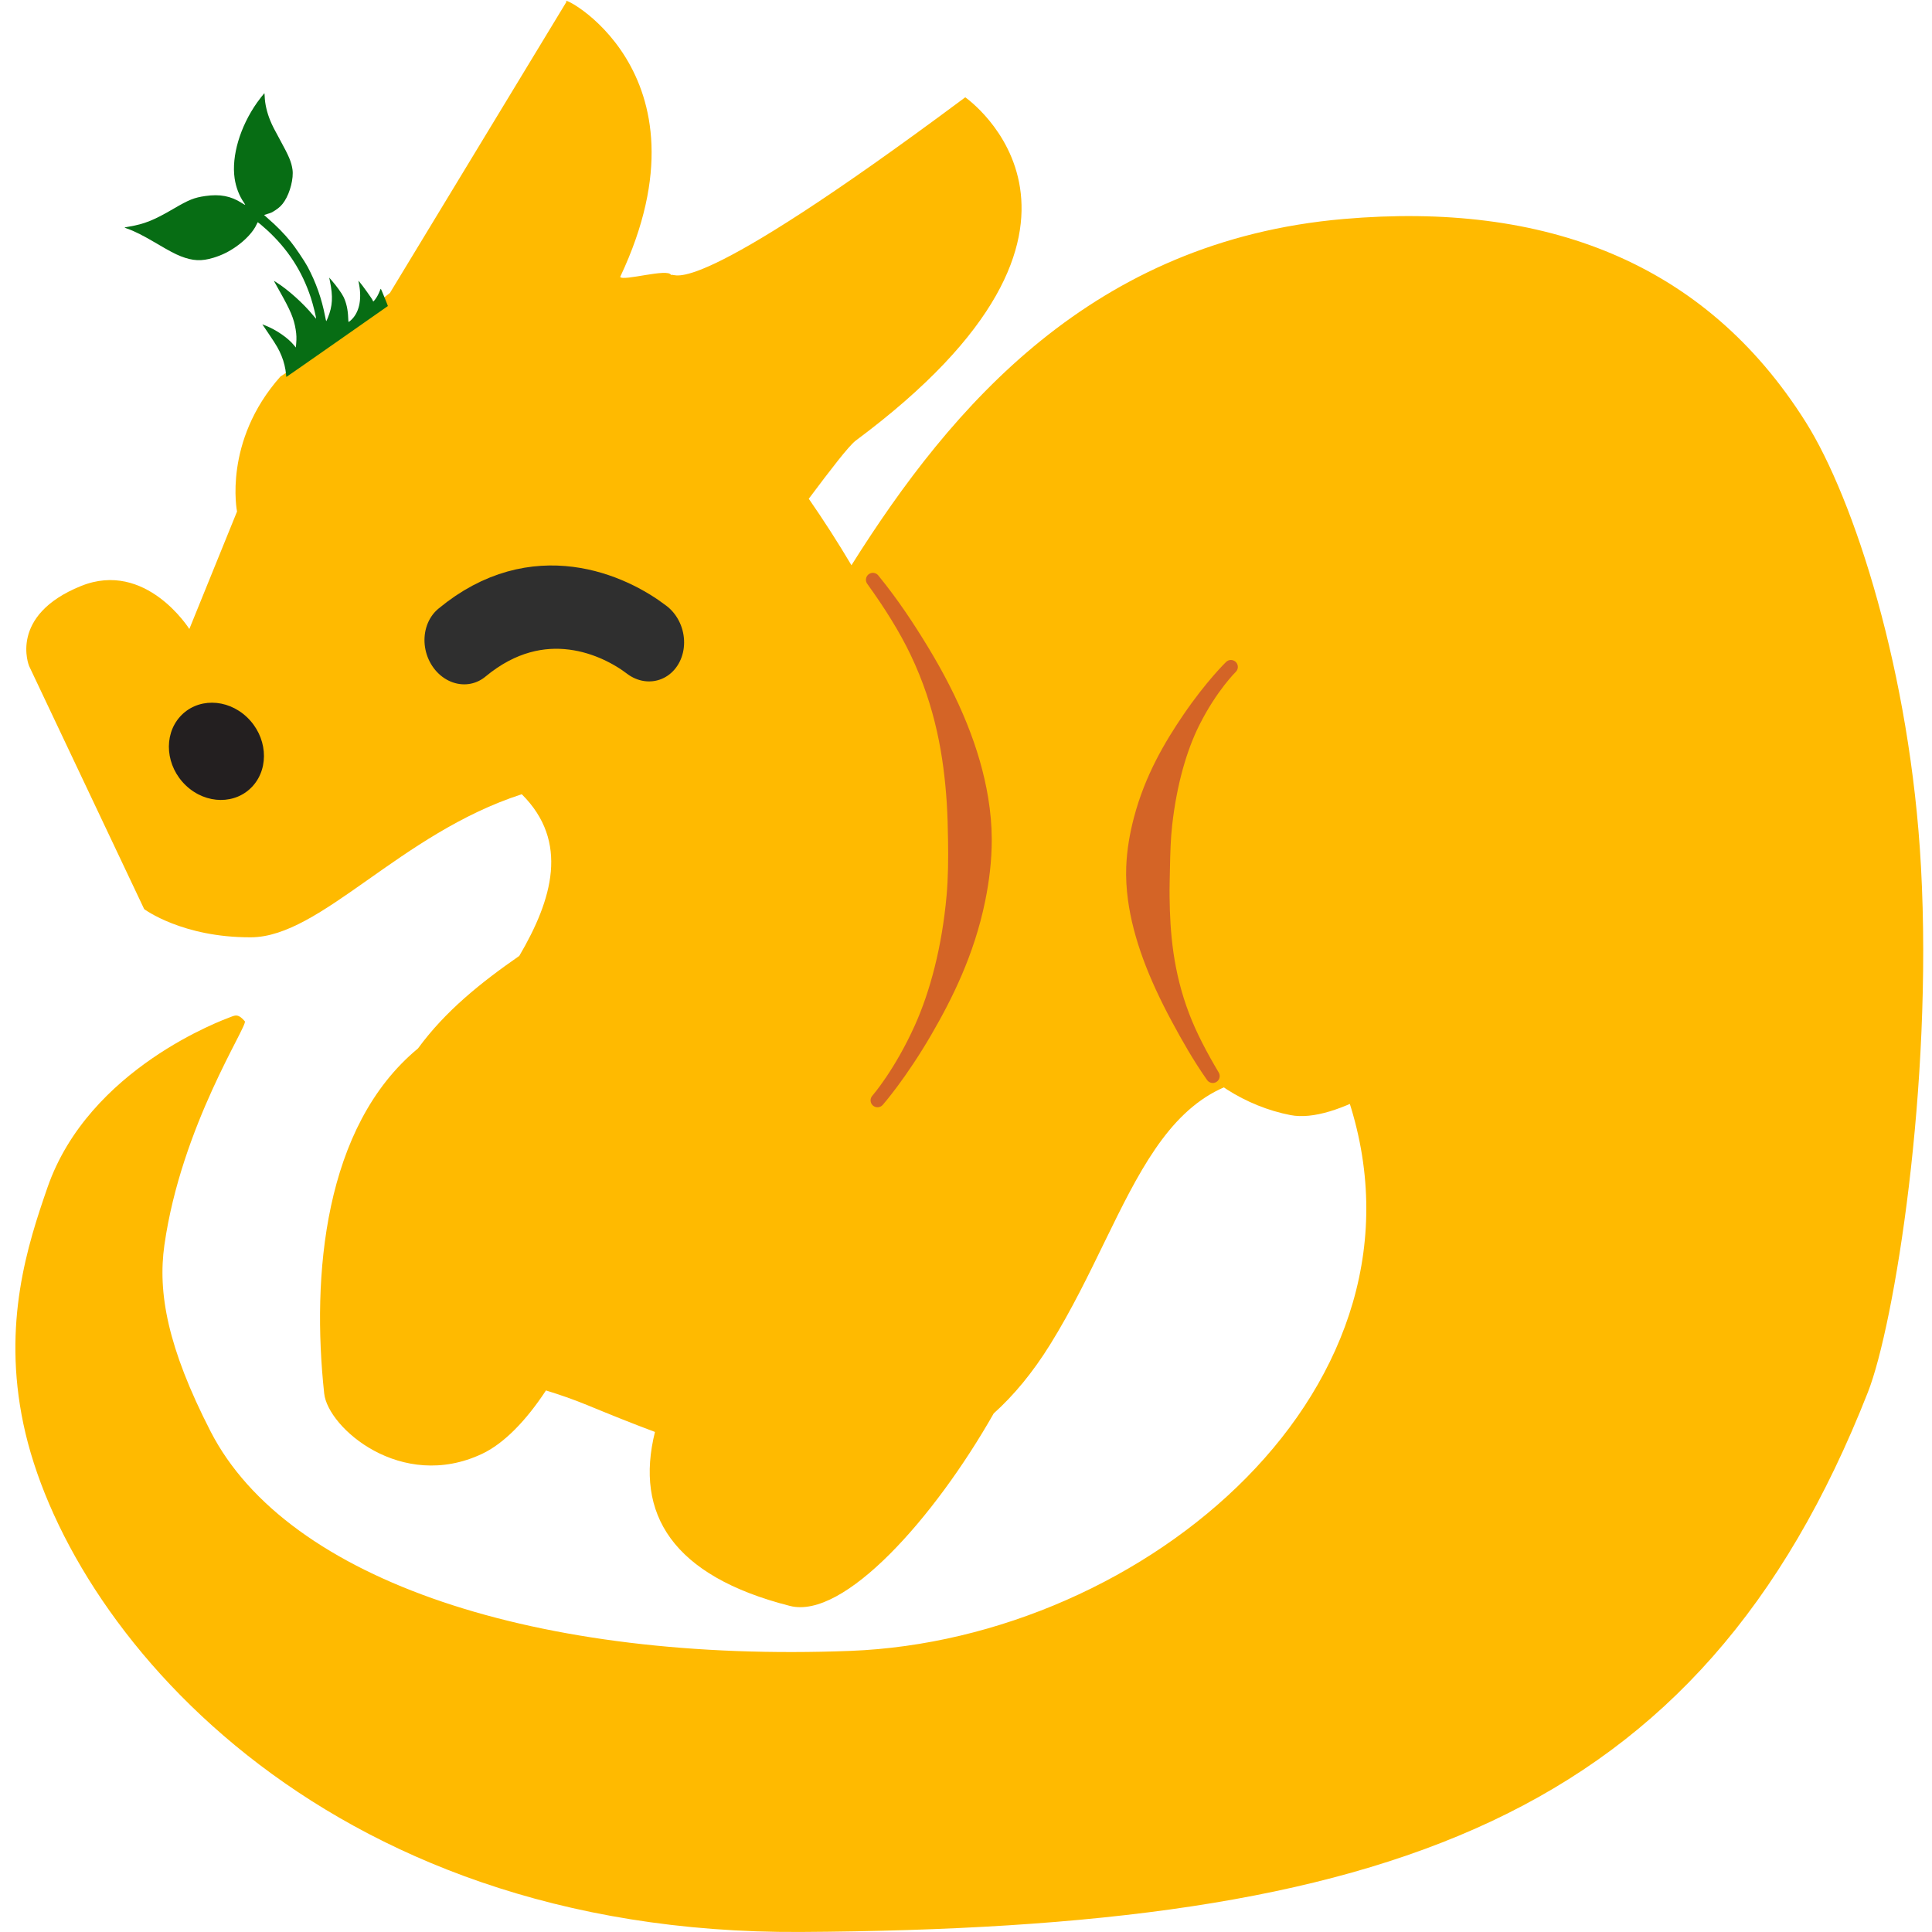 <?xml version="1.0" encoding="UTF-8" standalone="no"?>
<svg
   width="100%"
   height="100%"
   viewBox="0 0 512 512"
   version="1.1"
   xml:space="preserve"
   style="fill-rule:evenodd;clip-rule:evenodd;stroke-linecap:round;stroke-linejoin:round;stroke-miterlimit:1.5;"
   id="svg11352"
   sodipodi:docname="dragnloaf_plont.svg"
   inkscape:version="1.2.2 (b0a8486541, 2022-12-01)"
   xmlns:inkscape="http://www.inkscape.org/namespaces/inkscape"
   xmlns:sodipodi="http://sodipodi.sourceforge.net/DTD/sodipodi-0.dtd"
   xmlns="http://www.w3.org/2000/svg"
   xmlns:svg="http://www.w3.org/2000/svg"><defs
   id="defs11356" /><sodipodi:namedview
   id="namedview11354"
   pagecolor="#ffffff"
   bordercolor="#000000"
   borderopacity="0.25"
   inkscape:showpageshadow="2"
   inkscape:pageopacity="0.0"
   inkscape:pagecheckerboard="0"
   inkscape:deskcolor="#d1d1d1"
   showgrid="false"
   inkscape:zoom="1.4960938"
   inkscape:cx="256"
   inkscape:cy="151.39426"
   inkscape:window-width="1906"
   inkscape:window-height="920"
   inkscape:window-x="5"
   inkscape:window-y="42"
   inkscape:window-maximized="1"
   inkscape:current-layer="svg11352" />
    <path
   d="M138.276,210.482C106.007,220.899 85.082,248.319 66.504,248.396C48.274,248.472 38.209,240.922 38.209,240.922L7.713,176.506C7.713,176.506 2.155,163.129 21.435,155.313C38.667,148.327 50.177,166.692 50.177,166.692L62.816,135.559C62.816,135.559 59.059,116.984 74.309,99.792C81.025,95.486 103.343,77.618 103.343,77.618L150.132,0.456C147.058,-2.28 190.305,18.384 164.353,73.392C165.095,74.608 177.092,70.989 177.819,72.87C179.32,72.188 181.969,80.804 255.802,25.788C255.802,25.788 304.204,59.304 226.678,116.838C224.748,118.423 220.301,124.212 214.333,132.175C218.254,137.84 222.082,143.775 225.643,149.796C252.316,107.362 289.713,63.799 356.059,58.036C409.472,53.396 451.827,69.443 478.53,111.839C491.375,132.234 506.283,178.423 509.08,229.673C512.249,287.742 502.023,351.112 495.015,368.943C450.435,482.369 367.796,511.08 212.183,511.99C84.341,512.738 17.494,431.155 6.192,377.323C0.588,350.63 7.303,329.912 12.583,314.691C23.547,283.078 59.331,270.204 61.164,269.497C62.477,268.991 63.194,268.694 64.877,270.643C65.787,271.698 48.073,298.261 43.567,329.947C41.775,342.547 44.38,357.069 55.805,379.339C76.155,419.006 142.701,440.682 225.336,437.502C303.424,434.497 383.409,367.153 356.908,290.072C356.592,289.154 351.741,286.692 349.691,286.304C306.058,278.059 300.968,319.794 278.319,356.278C273.661,363.782 268.645,369.808 263.341,374.576C247.556,402.356 223.641,429.225 209.346,425.588C178.147,417.649 168.175,401.18 173.573,379.479C167.485,377.214 161.472,374.775 155.596,372.355C151.963,370.858 148.306,369.601 144.687,368.483C139.48,376.411 133.605,382.526 127.752,385.285C106.367,395.363 86.895,378.372 85.916,369.3C82.56,338.212 85.776,298.521 110.766,277.855C118.059,267.879 127.477,260.372 137.615,253.327C146.398,238.367 150.897,223.033 138.276,210.482Z"
   style="fill:rgb(255,186,0);"
   id="path11327" />
    <g
   id="Artboard4"
   transform="matrix(1,0,0,1,-1686,0)">
        <rect
   x="1686"
   y="0"
   width="512"
   height="512"
   style="fill:none;"
   id="rect11329" />
        <g
   transform="matrix(-0.577,0.113,0.138,0.651,2219.03,-84.623)"
   id="g11333">
            <path
   d="M691.441,270.405C703.251,258.395 733.481,238.43 773.225,257.4"
   style="fill:none;stroke:rgb(47,47,47);stroke-width:33.41px;"
   id="path11331" />
        </g>
        <g
   transform="matrix(0.232,-1.198,1.13,0.219,1447.36,684.477)"
   id="g11337">
            <path
   d="M439.319,399.057C465.029,413.46 510.053,429.39 513.207,458.913C515.443,479.834 504.223,493.454 481.509,493.454C458.795,493.454 403.467,452.042 403.467,431.002C403.467,409.962 419.503,387.955 439.319,399.057Z"
   style="fill:rgb(255,186,0);"
   id="path11335" />
        </g>
        <g
   transform="matrix(0.831,0.781,-0.691,0.776,1731.23,201.524)"
   id="g11341">
            <path
   d="M6.534,-21.372C12.982,-21.345 18.21,-16.092 18.21,-9.639C18.21,-3.185 12.982,2.024 6.534,1.998C0.086,1.971 -5.142,-3.282 -5.142,-9.735C-5.142,-16.189 0.086,-21.398 6.534,-21.372"
   style="fill:rgb(35,31,32);fill-rule:nonzero;"
   id="path11339" />
        </g>
        <g
   transform="matrix(-1.269,0.212,-0.194,-1.163,2433.08,642.085)"
   id="g11345">
            <path
   d="M348.746,363.888C348.746,363.888 343.121,368.885 336.345,377.849C331.155,384.713 325.102,393.691 321.035,405.243C319.558,409.438 318.31,413.943 317.584,418.762C317.132,421.768 316.913,424.898 316.907,428.114C316.887,439.125 319.342,450.993 324.112,463.956C326.171,469.553 328.552,475.418 331.686,481.405C332.057,482.164 332.922,482.452 333.618,482.048C334.314,481.645 334.578,480.701 334.208,479.941C331.495,473.947 329.288,468.193 327.807,462.571C324.523,450.104 324.555,438.764 325.486,428.589C325.747,425.732 326.115,422.975 326.483,420.286C327.077,415.95 327.747,411.823 328.677,407.919C331.342,396.74 335.268,387.306 339.486,380.393C345.118,371.163 350.549,366.304 350.549,366.304C351.161,365.762 351.253,364.779 350.755,364.113C350.258,363.446 349.358,363.345 348.746,363.888Z"
   style="fill:rgb(212,100,38);"
   id="path11343" />
        </g>
        <g
   transform="matrix(1.278,0.152,-0.139,1.171,1643.09,-329.602)"
   id="g11349">
            <path
   d="M330.07,388.43C330.07,388.43 326.452,393.282 322.56,401.479C319.588,407.737 316.256,415.765 314.999,425.627C314.548,429.161 314.337,432.906 314.623,436.809C314.8,439.219 315.197,441.682 315.788,444.169C317.78,452.555 321.867,461.06 327.743,470.176C330.249,474.065 332.976,478.148 336.295,482.193C336.798,482.855 337.699,482.947 338.306,482.399C338.913,481.85 338.997,480.867 338.494,480.205C335.575,476.045 333.031,472.017 331.078,467.956C326.731,458.919 325.16,450.251 324.221,442.385C323.957,440.172 323.784,438.024 323.595,435.935C323.288,432.541 323.02,429.318 323.006,426.211C322.968,417.131 324.135,409.235 326.144,403.192C328.847,395.057 332.285,390.397 332.285,390.397C332.782,389.731 332.69,388.749 332.079,388.206C331.468,387.663 330.568,387.763 330.07,388.43Z"
   style="fill:rgb(212,100,38);"
   id="path11347" />
        </g>
    </g>
<path
   style="clip-rule:evenodd;fill:#076d14;fill-opacity:0.997;fill-rule:evenodd;stroke-width:0.092;stroke-miterlimit:10"
   d="m 75.878,99.896 c -0.013,-0.018 -0.047,-0.328 -0.076,-0.689 -0.126,-1.556 -0.559,-3.339 -1.181,-4.861 -0.718,-1.758 -1.278,-2.732 -3.242,-5.643 l -1.86,-2.756 0.84,0.333 c 2.87,1.136 5.948,3.258 7.537,5.195 l 0.505,0.615 0.088,-1.01 c 0.124,-1.42 0.09,-2.369 -0.134,-3.76 -0.465,-2.897 -1.38,-5.079 -4.25,-10.142 -0.659,-1.162 -1.269,-2.26 -1.357,-2.44 l -0.159,-0.327 0.562,0.35 c 3.118,1.941 7.25,5.643 9.824,8.802 0.392,0.482 0.739,0.88 0.771,0.886 0.16,0.028 -0.778,-3.763 -1.385,-5.597 -2.327,-7.032 -6.054,-12.788 -11.56,-17.858 -1.123,-1.034 -2.45,-2.139 -2.514,-2.094 -0.031,0.022 -0.17,0.295 -0.308,0.607 -0.816,1.838 -2.898,4.095 -5.378,5.832 -1.996,1.398 -3.814,2.289 -6.074,2.978 -3.115,0.949 -5.438,0.841 -8.614,-0.404 -1.48,-0.58 -3.022,-1.395 -6.317,-3.339 -3.772,-2.225 -5.905,-3.3 -7.974,-4.016 -0.348,-0.121 -0.63,-0.238 -0.626,-0.261 0.004,-0.023 0.565,-0.136 1.247,-0.251 4.026,-0.681 6.572,-1.702 11.637,-4.666 4.209,-2.463 5.561,-3.007 8.541,-3.436 3.861,-0.556 6.76,-9.16e-4 9.636,1.844 0.471,0.302 0.883,0.53 0.915,0.507 0.033,-0.023 -0.107,-0.279 -0.31,-0.57 -1.266,-1.808 -2.141,-4.083 -2.488,-6.472 -0.858,-5.895 1.441,-13.666 5.93,-20.045 0.503,-0.716 1.826,-2.416 1.942,-2.497 0.038,-0.027 0.083,0.368 0.1,0.877 0.065,1.942 0.606,4.273 1.485,6.393 0.546,1.317 1.037,2.283 2.705,5.324 2.254,4.109 2.887,5.629 3.176,7.629 0.332,2.299 -0.621,6.079 -2.11,8.368 -0.694,1.067 -1.351,1.713 -2.495,2.452 -0.857,0.553 -1.079,0.657 -1.941,0.905 -0.536,0.154 -0.977,0.297 -0.981,0.317 -0.004,0.021 0.504,0.478 1.129,1.016 2.18,1.879 4.083,3.821 5.893,6.01 1.142,1.382 3.704,5.177 4.491,6.652 2.231,4.184 3.743,8.459 4.651,13.148 0.14,0.722 0.276,1.316 0.304,1.321 0.028,0.005 0.223,-0.416 0.434,-0.935 1.249,-3.074 1.391,-5.58 0.547,-9.673 l -0.196,-0.951 0.683,0.778 c 1.202,1.369 2.655,3.39 3.113,4.33 0.744,1.527 1.167,3.418 1.237,5.533 0.019,0.559 0.058,1.051 0.087,1.093 0.035,0.05 0.217,-0.065 0.523,-0.331 2.255,-1.959 3.069,-5.425 2.269,-9.659 l -0.173,-0.916 0.268,0.291 c 0.591,0.642 3.359,4.494 3.484,4.848 0.069,0.194 0.151,0.358 0.184,0.364 0.118,0.021 0.8,-0.892 1.142,-1.528 0.192,-0.356 0.452,-0.918 0.578,-1.25 0.126,-0.331 0.249,-0.599 0.274,-0.594 0.025,0.004 0.173,0.32 0.329,0.702 0.156,0.381 0.488,1.179 0.737,1.773 0.249,0.593 0.536,1.31 0.637,1.593 l 0.183,0.514 -13.444,9.414 c -7.394,5.178 -13.455,9.399 -13.468,9.38 z"
   id="path2026"
   inkscape:label="plont" /></svg>
